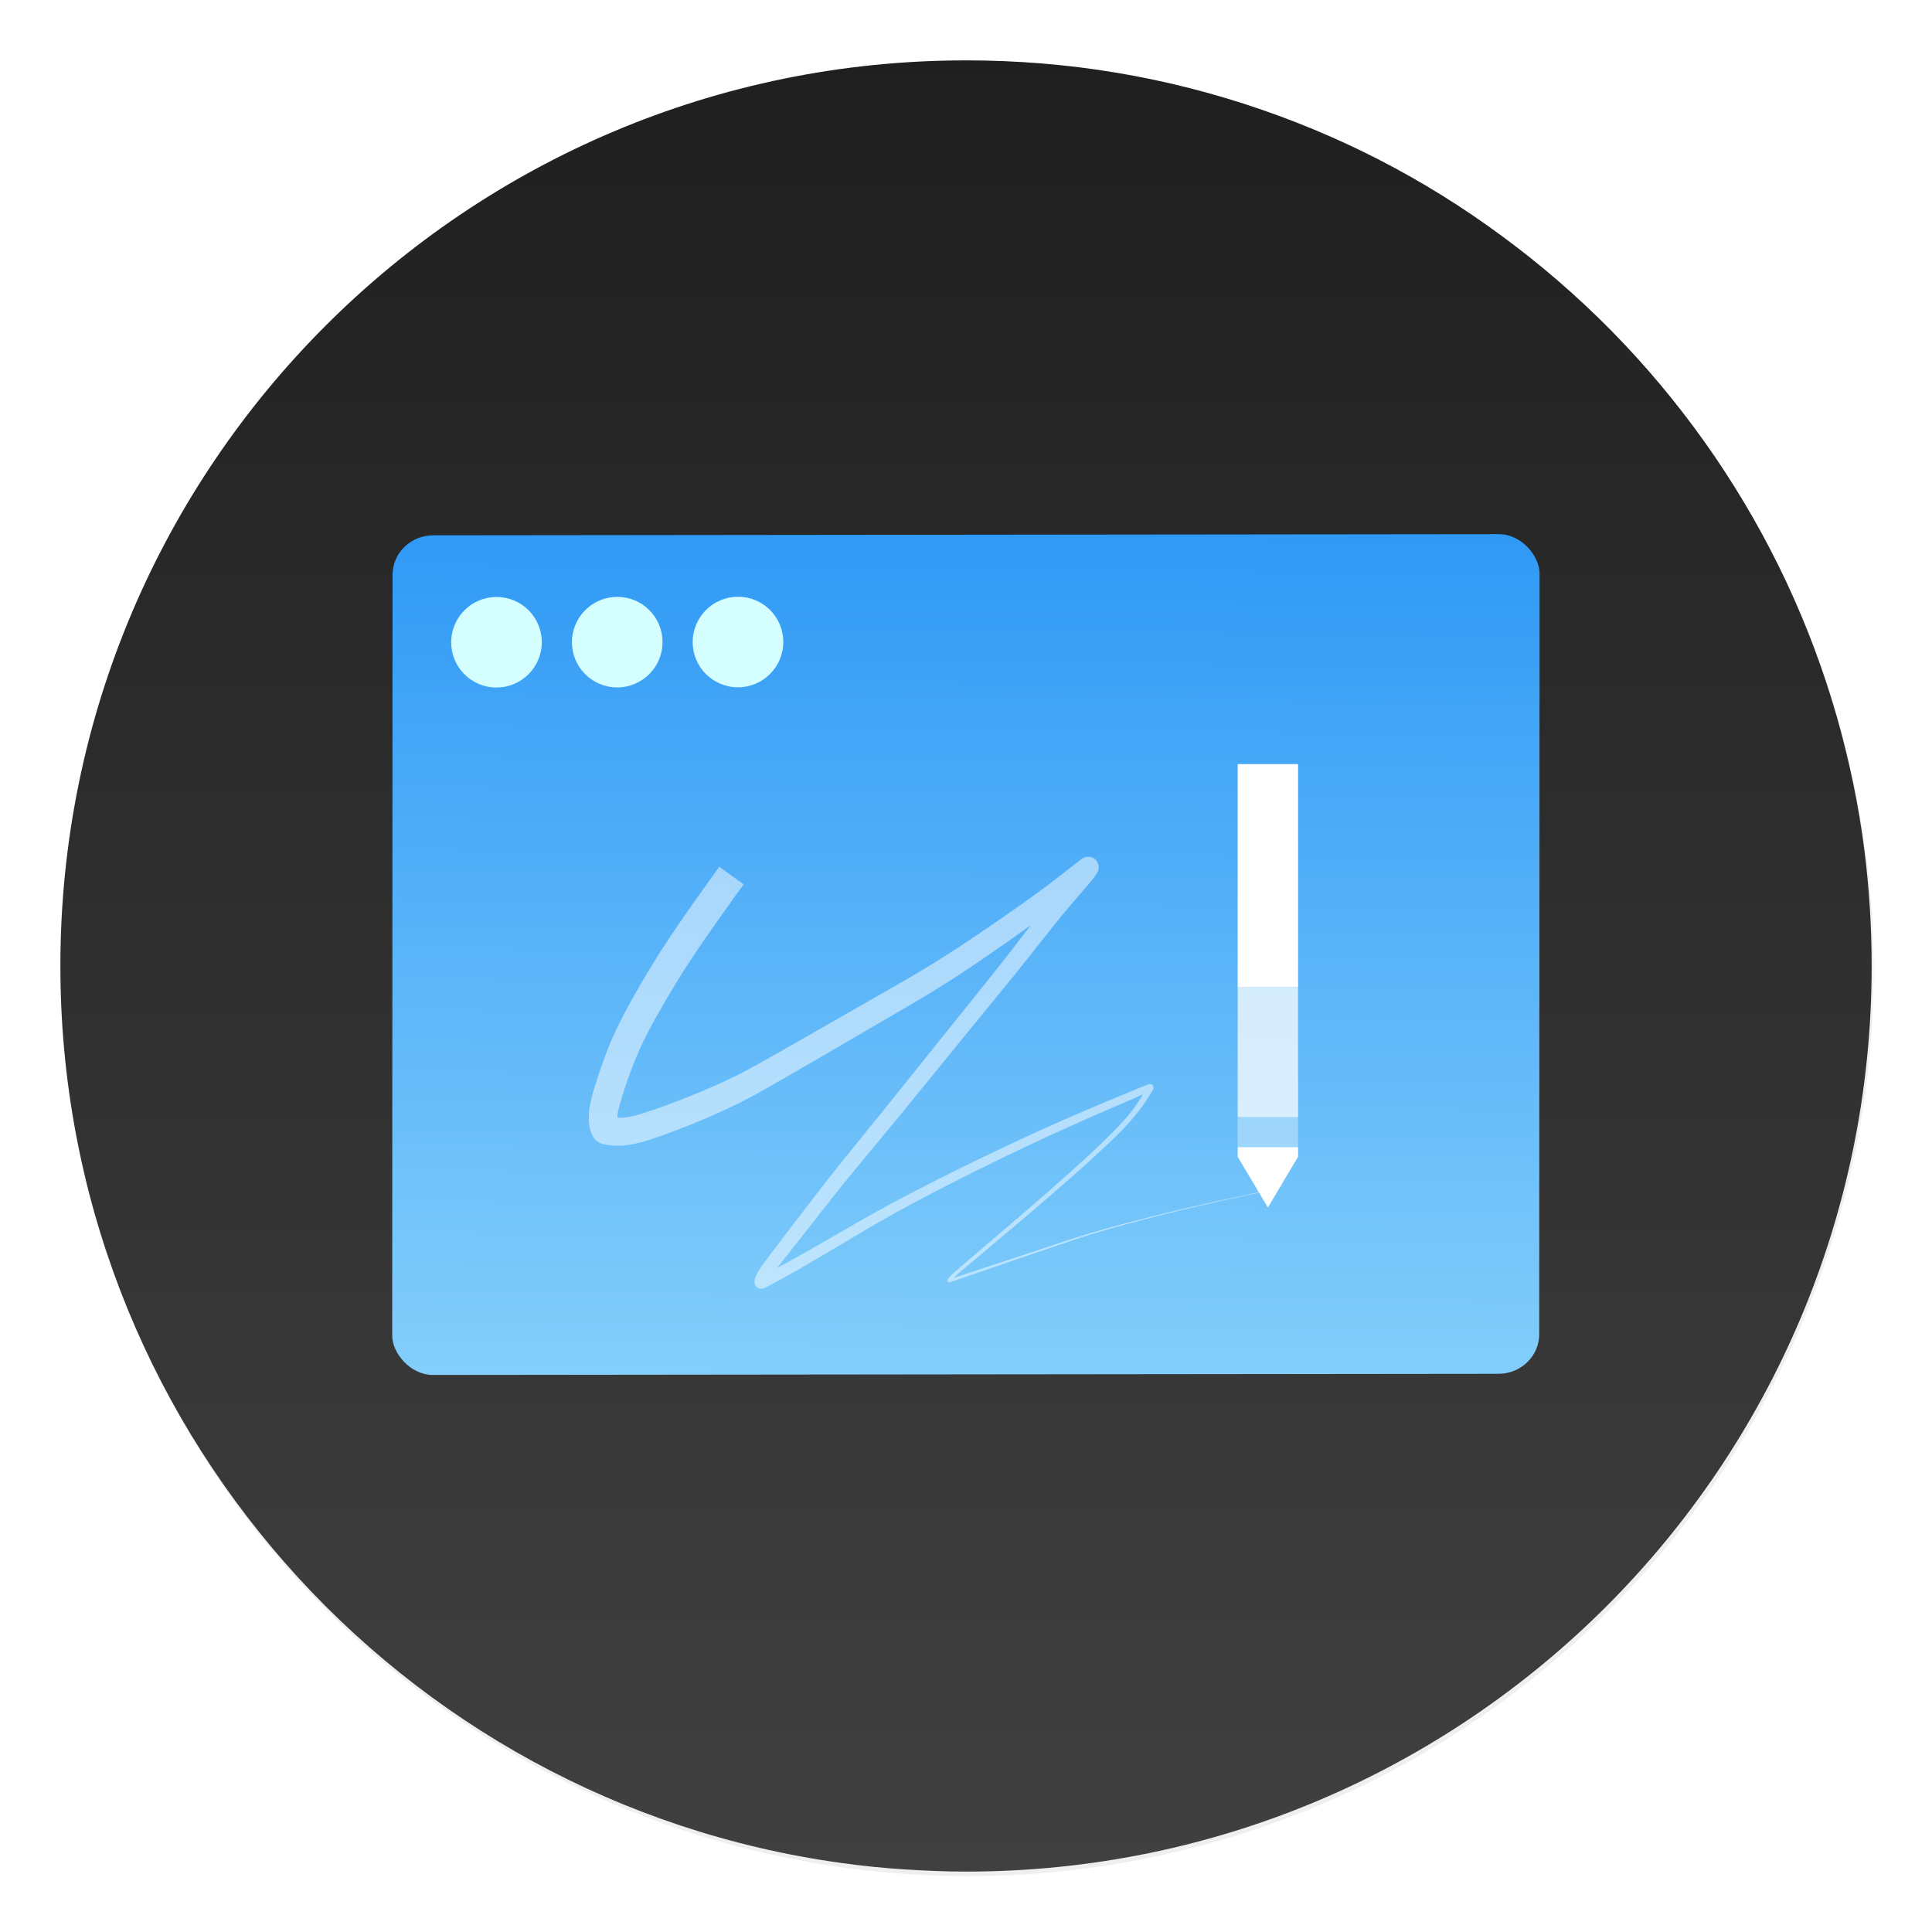 <svg width="64" height="64" version="1.1" xmlns="http://www.w3.org/2000/svg" xmlns:xlink="http://www.w3.org/1999/xlink">
 <defs>
  <linearGradient id="linearGradient5002">
   <stop stop-color="#2e5d89" offset="0"/>
   <stop stop-color="#1b92f4" offset="1"/>
  </linearGradient>
  <linearGradient id="linearGradient4352" x1="400.57" x2="415.57" y1="512.8" y2="527.8" gradientTransform="matrix(1.182 0 0 1.182 -514.04 -552.28)" gradientUnits="userSpaceOnUse" xlink:href="#linearGradient5002"/>
  <linearGradient id="linearGradient4352-6" x1="400.57" x2="415.57" y1="512.8" y2="527.8" gradientTransform="translate(-360.76 -452.89)" gradientUnits="userSpaceOnUse" xlink:href="#linearGradient5002"/>
  <linearGradient id="linearGradient4352-5" x1="400.57" x2="415.57" y1="512.8" y2="527.8" gradientTransform="matrix(1.182 0 0 1.182 -433.04 -545.78)" gradientUnits="userSpaceOnUse" xlink:href="#linearGradient5002"/>
  <linearGradient id="linearGradient4352-9" x1="400.57" x2="415.57" y1="512.8" y2="527.8" gradientTransform="matrix(1.182 0 0 1.182 -436.04 -552.78)" gradientUnits="userSpaceOnUse" xlink:href="#linearGradient5002"/>
  <filter id="c-3" x="-.036" y="-.036" width="1.072" height="1.072" color-interpolation-filters="sRGB">
   <feGaussianBlur stdDeviation="0.42"/>
  </filter>
  <linearGradient id="b-6" x1="399.57" x2="399.57" y1="545.8" y2="517.8" gradientTransform="matrix(2.143,0,0,2.143,-826.36,-1107.5)" gradientUnits="userSpaceOnUse">
   <stop stop-color="#3889e9" offset="0"/>
   <stop stop-color="#5ea5fb" offset="1"/>
  </linearGradient>
  <linearGradient id="e-3" x1="519.2" x2="519.2" y1="1024.8" y2="4.8" gradientTransform="matrix(.064 0 0 .064 -.556 -.553)" gradientUnits="userSpaceOnUse">
   <stop stop-color="#606060" offset="0"/>
   <stop stop-color="#414141" offset=".02"/>
   <stop stop-color="#1e1e1e" offset="1"/>
  </linearGradient>
  <filter id="g-5" x="-.032" y="-.042" width="1.063" height="1.084" color-interpolation-filters="sRGB">
   <feGaussianBlur stdDeviation="0.611"/>
  </filter>
  <linearGradient id="f-6" x1="409.57" x2="409.94" y1="542.8" y2="504.19" gradientTransform="matrix(1.052,0,0,1.028,-72.568,-8.693)" gradientUnits="userSpaceOnUse">
   <stop stop-color="#86d0fb" offset="0"/>
   <stop stop-color="#2794f5" offset="1"/>
  </linearGradient>
 </defs>
 <g stroke-linecap="round" stroke-linejoin="round" stroke-width="2"></g>
 <circle transform="matrix(2.143,0,0,2.143,-826.36,-1107.5)" cx="400.57" cy="531.8" r="14" filter="url(#c-3)" opacity=".25" stroke-width=".733"/>
 <circle cx="32.02" cy="32.044" r="30.001" fill-opacity="0" stroke-width="1.571"/>
 <circle cx="32.02" cy="32.044" r="0" fill="url(#b-6)" stroke-width="1.571"/>
 <path d="m50.249 8.193q-3.86-2.973-8.444-4.556-4.737-1.637-9.802-1.637c-16.57 0-30.003 13.432-30.003 30.001 0 15.158 11.245 27.684 25.845 29.709 0.712 0.099 1.434 0.175 2.159 0.219 0.661 0.041 1.326 0.07 2 0.07 16.567 0 29.997-13.432 29.997-29.999 0-1.31-0.083-2.604-0.245-3.866-0.188-1.475-0.493-2.909-0.884-4.305q-1.329-4.689-4.082-8.726-2.721-3.977-6.54-6.911z" fill="url(#e-3)" stroke-width=".997"/>
 <g transform="matrix(.466 -.056 .057 .452 -209.41 -153.63)">
  <rect transform="matrix(1.735 .213 -.213 1.735 -46.117 -529.76)" x="334.23" y="513.13" width="46.303" height="34.939" ry="1.644" filter="url(#g-5)" opacity=".75"/>
  <rect transform="matrix(1.735 .213 -.213 1.735 -46.117 -529.76)" x="334.23" y="513.13" width="46.303" height="34.939" ry="1.644" fill="url(#f-6)"/>
  <g fill="#d5ffff">
   <ellipse transform="rotate(7.007)" cx="498.35" cy="384.49" rx="3.196" ry="3.293"/>
   <ellipse transform="rotate(7.007)" cx="489.83" cy="384.49" rx="3.196" ry="3.293"/>
   <ellipse transform="rotate(7.007)" cx="481.31" cy="384.49" rx="3.196" ry="3.293"/>
  </g>
 </g>
 <g transform="translate(18.231 14.849)" fill="#fff">
  <path d="m22.769 10.463h2v7.385h-2z"/>
  <path d="m22.769 17.848h2v4.308h-2z" opacity=".75" stroke-width=".901"/>
  <path d="m22.769 22.155h2v0.996h-2z" opacity=".35"/>
  <path d="m22.769 23.151v0.32l1 1.68 1-1.68v-0.32z" fill-rule="evenodd"/>
 </g>
 <path transform="translate(2.234 2.006)" d="m22 27-0.406-0.292c-0.566 0.786-1.25 1.732-1.823 2.614-0.531 0.818-1.021 1.661-1.364 2.323-0.318 0.614-0.495 1.043-0.673 1.544-0.083 0.233-0.175 0.506-0.254 0.765-0.039 0.126-0.075 0.251-0.105 0.367-0.03 0.113-0.056 0.222-0.073 0.319-0.037 0.204-0.039 0.421-0.018 0.601 0.011 0.087 0.029 0.184 0.062 0.273 0.016 0.044 0.042 0.103 0.083 0.163 0.037 0.053 0.121 0.154 0.268 0.202 0.042 0.013 0.086 0.024 0.13 0.032 0.044 0.009 0.092 0.016 0.143 0.021 0.099 0.011 0.216 0.017 0.342 0.013 0.124-0.004 0.261-0.018 0.431-0.051 0.165-0.033 0.357-0.084 0.598-0.161 0.235-0.076 0.52-0.179 0.812-0.291 0.288-0.11 0.586-0.23 0.85-0.34 0.52-0.218 0.904-0.398 1.231-0.56 0.16-0.079 0.308-0.155 0.513-0.267 0.201-0.11 0.457-0.254 0.84-0.474 0.379-0.218 0.883-0.51 1.421-0.823 0.538-0.313 1.064-0.619 1.602-0.932 0.987-0.574 1.749-1.014 2.46-1.461 0.705-0.444 1.369-0.901 2-1.344 0.618-0.434 1.208-0.859 1.709-1.242 0.25-0.191 0.541-0.422 0.778-0.615 0.118-0.096 0.224-0.182 0.305-0.248 0.04-0.033 0.074-0.061 0.101-0.083 0.026-0.022 0.045-0.038 0.054-0.046 3.12e-4 -2.16e-4 -0.013 0.009-0.027 0.018-0.008 0.005-0.023 0.013-0.044 0.021-0.018 0.007-0.057 0.022-0.111 0.025-0.028 0.002-0.066-1.7e-4 -0.109-0.012-0.044-0.012-0.09-0.034-0.132-0.07-0.042-0.035-0.07-0.077-0.088-0.116-0.018-0.038-0.026-0.073-0.029-0.1-0.007-0.05-2.12e-4 -0.09 0.003-0.108 0.004-0.021 0.009-0.036 0.012-0.045 0.006-0.018 0.012-0.028 0.014-0.03 0.002-0.004 0.003-0.004 0.002-0.002-0.001 0.003-0.007 0.013-0.014 0.025-0.032 0.053-0.096 0.141-0.16 0.223-0.067 0.086-0.161 0.201-0.265 0.329-0.103 0.127-0.217 0.266-0.324 0.4-0.215 0.267-0.407 0.514-0.691 0.887-0.281 0.369-0.651 0.86-1.129 1.468-0.479 0.608-1.063 1.328-1.775 2.215-0.708 0.882-1.537 1.922-2.189 2.73-0.65 0.804-1.133 1.388-1.657 2.053-0.525 0.665-1.096 1.418-1.505 1.954-0.205 0.268-0.372 0.487-0.506 0.664-0.134 0.177-0.236 0.315-0.309 0.421-0.039 0.056-0.075 0.114-0.106 0.169-0.031 0.054-0.058 0.109-0.078 0.158-0.01 0.024-0.019 0.051-0.027 0.077-0.006 0.023-0.015 0.06-0.013 0.102 8.98e-4 0.022 0.005 0.056 0.022 0.093 0.019 0.04 0.053 0.082 0.105 0.107 0.05 0.024 0.097 0.024 0.128 0.02 0.031-0.004 0.056-0.014 0.073-0.022 0.05-0.025 0.11-0.054 0.225-0.114 0.111-0.058 0.263-0.139 0.477-0.259 0.215-0.12 0.49-0.278 0.788-0.451 0.299-0.174 0.621-0.363 0.928-0.546 0.62-0.369 1.173-0.707 1.943-1.132 0.775-0.428 1.765-0.942 2.761-1.435 1.007-0.499 2.023-0.978 2.893-1.371 0.875-0.395 1.623-0.713 2.064-0.904 0.226-0.098 0.411-0.181 0.537-0.237 0.065-0.029 0.113-0.05 0.147-0.065 0.009-4e-3 0.025-0.011 0.035-0.015 3e-3 -0.001 0.004-0.002 4.1e-5 -1e-3 -9.83e-4 1.37e-4 -0.007 1e-3 -0.013 0.001-0.004 1.31e-4 -0.01 1.9e-4 -0.017-7e-4 -0.007-8.17e-4 -0.02-3e-3 -0.035-0.01-0.017-0.008-0.031-0.021-0.041-0.034-0.01-0.013-0.015-0.026-0.017-0.036-0.005-0.018-0.003-0.033-0.003-0.038 0.002-0.013 0.004-0.017 0.004-0.017 0.002-0.002-0.002 8e-3 -0.006 0.017-0.009 0.021-0.027 0.054-0.049 0.093-0.044 0.079-0.106 0.182-0.168 0.281-0.062 0.1-0.139 0.221-0.259 0.379-0.122 0.16-0.287 0.356-0.523 0.601-0.481 0.5-1.264 1.221-2.23 2.067-0.492 0.431-1.044 0.905-1.541 1.329-0.563 0.481-0.681 0.58-1.244 1.061-0.146 0.125-0.26 0.225-0.347 0.303-0.087 0.079-0.148 0.137-0.186 0.178-0.019 0.021-0.034 0.039-0.044 0.054-0.005 0.008-0.01 0.017-0.014 0.026-0.003 0.008-8e-3 0.025-0.002 0.044 0.003 0.01 0.009 0.02 0.017 0.027 0.008 0.007 0.016 0.011 0.023 0.013 0.013 0.004 0.025 0.003 0.033 0.002 0.009-1e-3 0.017-0.003 0.025-0.005 0.008-0.002 0.017-0.005 0.026-0.009 0.137-0.05 0.414-0.146 0.981-0.34 0.588-0.201 1.473-0.501 2.157-0.736 0.723-0.249 1.226-0.425 2.035-0.658 0.845-0.243 1.974-0.532 2.949-0.76 0.51-0.119 0.999-0.226 1.403-0.314 0.427-0.093 0.766-0.166 1.002-0.223 0.12-0.029 0.215-0.055 0.29-0.078 0.076-0.024 0.131-0.045 0.169-0.063 0.019-0.009 0.034-0.018 0.045-0.026 0.011-0.008 0.019-0.016 0.023-0.024 2e-3 -0.004 0.003-0.007 0.004-0.011 2.85e-4 -0.004-3.36e-4 -0.007-0.002-0.01-0.003-0.006-0.009-0.012-0.017-0.017-0.113-0.069-0.219-0.135-0.317-0.196 0.099 0.062 0.204 0.128 0.315 0.199 0.008 0.005 0.012 0.01 0.015 0.016 9.93e-4 0.003 0.001 0.005 9.53e-4 0.008-3.61e-4 0.003-0.001 0.006-0.003 0.009-0.004 0.006-0.011 0.013-0.022 0.021-0.011 0.008-0.026 0.016-0.045 0.025-0.038 0.017-0.092 0.037-0.168 0.06-0.074 0.022-0.17 0.047-0.29 0.075-0.237 0.055-0.576 0.126-1.003 0.217-0.405 0.086-0.893 0.19-1.405 0.307-0.978 0.223-2.107 0.507-2.955 0.745-0.811 0.227-1.318 0.399-2.043 0.641-0.685 0.229-1.568 0.521-2.163 0.717-0.57 0.187-0.848 0.277-0.988 0.319-0.008 0.002-0.014 4e-3 -0.019 0.005-0.005 0.001-0.009 0.001-0.01 0.001-0.005-7.51e-4 0.005-3.86e-4 0.009 9.32e-4 0.004 0.001 0.01 0.004 0.016 0.009 0.006 0.006 0.011 0.013 0.014 0.021 0.004 0.014 3.74e-4 0.025 3.85e-4 0.025-4.7e-4 0.002 2.08e-4 3.68e-4 0.003-0.003 0.006-8e-3 0.017-0.02 0.036-0.039 0.036-0.037 0.095-0.091 0.183-0.168 0.087-0.076 0.201-0.173 0.349-0.297 0.288-0.242 0.748-0.627 1.252-1.052 0.499-0.421 1.055-0.893 1.55-1.321 0.972-0.84 1.764-1.559 2.256-2.058 0.243-0.247 0.416-0.445 0.545-0.608 0.129-0.162 0.212-0.286 0.279-0.385 0.066-0.097 0.133-0.201 0.183-0.281 0.024-0.039 0.046-0.075 0.061-0.102 7e-3 -0.013 0.015-0.027 0.02-0.041 0.002-0.006 7e-3 -0.018 0.009-0.034 8.85e-4 -0.007 0.002-0.023-0.003-0.043-0.003-0.01-0.008-0.024-0.018-0.038-0.01-0.014-0.025-0.027-0.043-0.035-0.015-0.007-0.029-0.01-0.036-0.011-0.008-9.7e-4 -0.015-9.2e-4 -0.02-7.39e-4 -0.009 3.55e-4 -0.016 0.002-0.021 0.002-0.009 0.002-0.017 0.004-0.024 0.006-0.014 0.004-0.03 0.009-0.049 0.016-0.038 0.014-0.09 0.035-0.156 0.061-0.13 0.053-0.315 0.131-0.542 0.225-0.446 0.184-1.195 0.492-2.079 0.882-0.876 0.386-1.899 0.858-2.914 1.351-1.003 0.487-2.001 0.995-2.786 1.417-0.78 0.42-1.343 0.754-1.966 1.113-0.308 0.178-0.632 0.363-0.932 0.532-0.299 0.168-0.574 0.321-0.788 0.435-0.213 0.114-0.363 0.189-0.47 0.239-0.107 0.05-0.17 0.076-0.216 0.094 0.006-0.003 0.021-0.01 0.044-0.013 0.023-0.003 0.063-0.004 0.107 0.018 0.047 0.023 0.077 0.06 0.093 0.094 0.014 0.031 0.017 0.057 0.018 0.07 0.001 0.029-0.002 0.032-5.21e-4 0.03 0.001-0.003 0.005-0.012 0.012-0.025 0.013-0.027 0.033-0.064 0.06-0.107 0.026-0.043 0.058-0.088 0.091-0.133 0.072-0.096 0.172-0.224 0.311-0.399 0.137-0.173 0.309-0.39 0.518-0.656 0.418-0.533 0.994-1.275 1.523-1.931 0.529-0.655 1.015-1.227 1.676-2.031 0.662-0.805 1.498-1.839 2.212-2.714 0.716-0.877 1.311-1.596 1.8-2.201 0.488-0.605 0.872-1.098 1.156-1.457 0.288-0.362 0.483-0.599 0.701-0.854 0.11-0.129 0.225-0.263 0.332-0.388 0.106-0.123 0.207-0.24 0.28-0.325 0.077-0.09 0.157-0.192 0.209-0.266 0.013-0.019 0.027-0.039 0.039-0.058 0.006-0.01 0.013-0.021 0.02-0.034 6e-3 -0.011 0.016-0.03 0.024-0.054 0.004-0.012 0.01-0.03 0.015-0.053 4e-3 -0.02 0.011-0.062 0.004-0.114-0.004-0.027-0.012-0.063-0.03-0.102-0.019-0.04-0.048-0.082-0.09-0.118-0.042-0.036-0.089-0.058-0.133-0.071-0.043-0.012-0.082-0.014-0.111-0.012-0.055 0.003-0.097 0.018-0.117 0.026-0.023 0.009-0.041 0.019-0.052 0.026-0.022 0.013-0.04 0.027-0.051 0.035-0.01 0.007-0.029 0.022-0.056 0.043-0.027 0.021-0.061 0.048-0.102 0.08-0.081 0.064-0.187 0.147-0.306 0.24-0.239 0.187-0.527 0.411-0.771 0.592-0.496 0.367-1.082 0.778-1.702 1.204-0.632 0.433-1.289 0.874-1.982 1.301-0.7 0.431-1.454 0.856-2.45 1.425-0.371 0.212-1.237 0.709-1.609 0.921-0.541 0.31-1.045 0.597-1.423 0.81-0.382 0.215-0.632 0.351-0.826 0.452-0.194 0.101-0.333 0.168-0.488 0.24-0.318 0.149-0.689 0.315-1.194 0.518-0.258 0.104-0.549 0.217-0.829 0.32-0.286 0.105-0.556 0.199-0.771 0.265-0.217 0.067-0.374 0.104-0.495 0.124-0.12 0.021-0.207 0.026-0.283 0.026-0.078-1.6e-4 -0.148-0.007-0.204-0.016-0.028-0.004-0.052-0.009-0.069-0.014-0.017-0.004-0.029-0.009-0.027-0.009 0.126 0.041 0.19 0.125 0.209 0.151 0.022 0.032 0.033 0.058 0.033 0.058 0.004 0.01-0.004-0.021-0.008-0.062-0.009-0.092-0.005-0.213 0.016-0.318 0.012-0.061 0.033-0.144 0.06-0.244 0.028-0.101 0.062-0.213 0.099-0.331 0.077-0.242 0.166-0.5 0.247-0.721 0.17-0.462 0.333-0.849 0.633-1.419 0.33-0.629 0.806-1.442 1.323-2.235 0.559-0.856 1.229-1.783 1.799-2.573 5.6e-5 -1.2e-5 -0.406-0.292-0.406-0.292z" fill="#fff" opacity=".5"/>
</svg>
